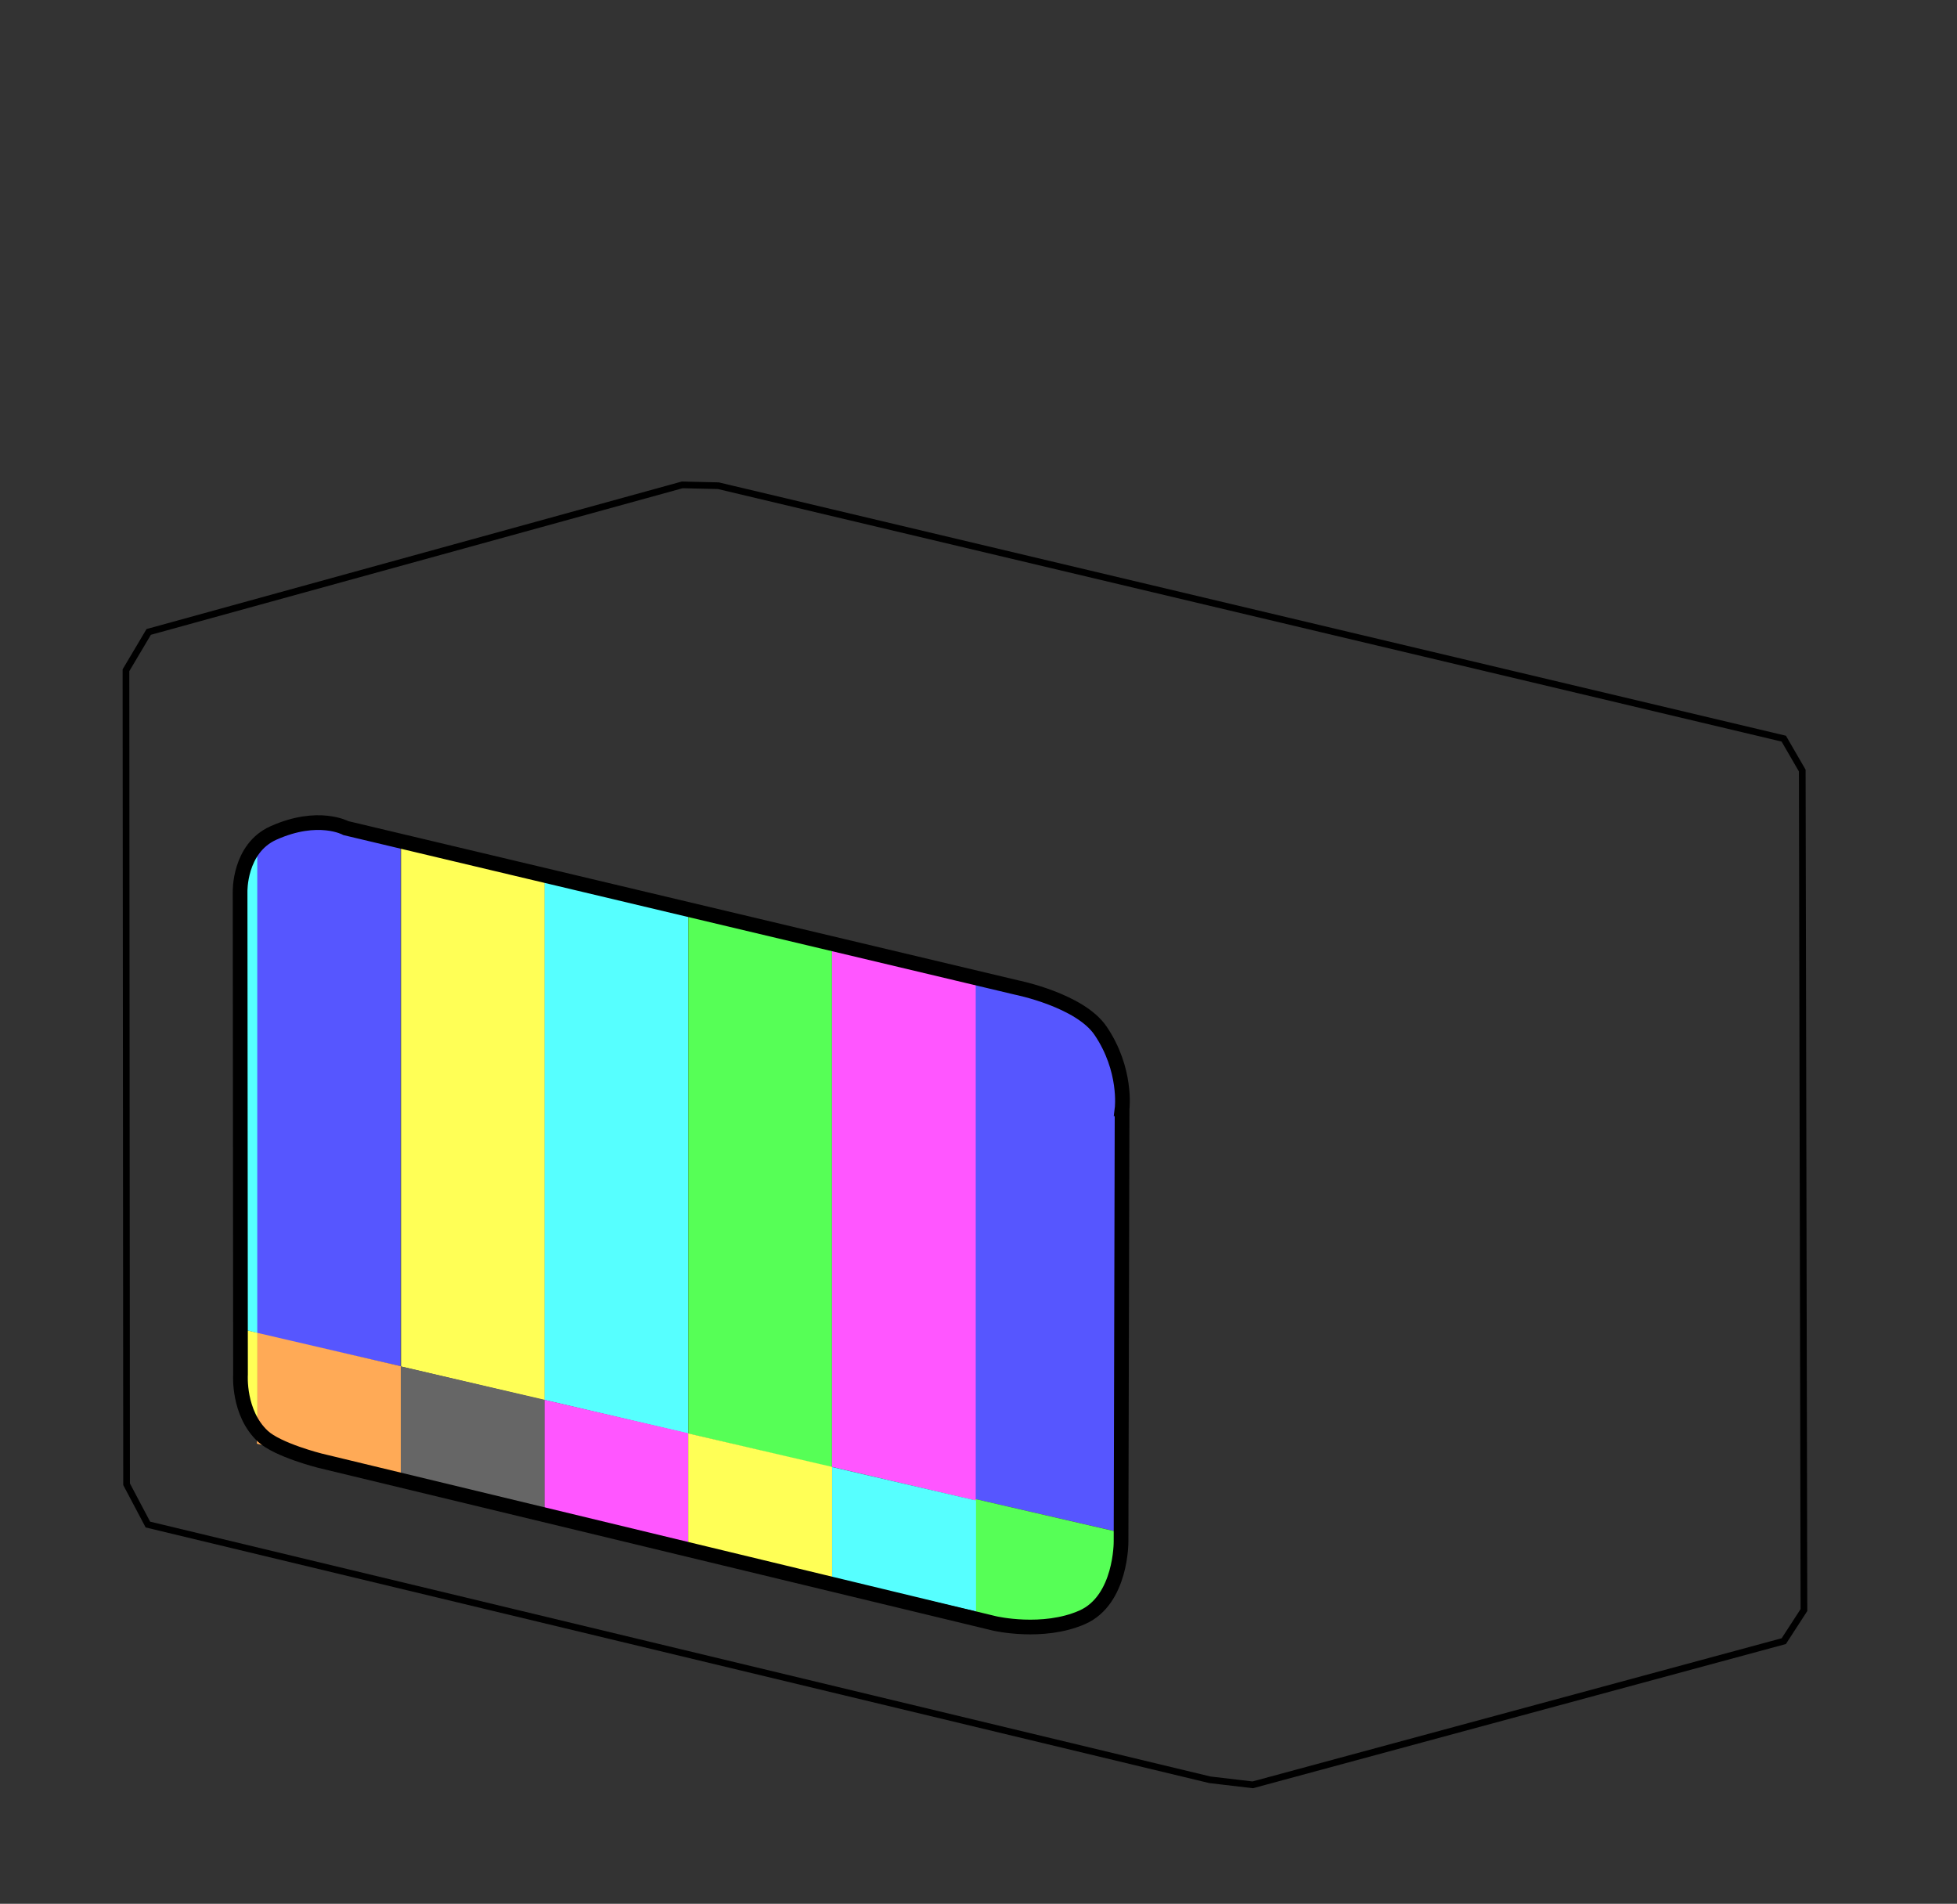 <?xml version="1.0" encoding="UTF-8" standalone="no"?>
<svg
   width="293"
   height="285"
   version="1.1"
   id="svg1"
   sodipodi:docname="404_tv_box_light_theme.svg"
   inkscape:version="1.3 (0e150ed, 2023-07-21)"
   xmlns:inkscape="http://www.inkscape.org/namespaces/inkscape"
   xmlns:sodipodi="http://sodipodi.sourceforge.net/DTD/sodipodi-0.dtd"
   xmlns="http://www.w3.org/2000/svg"
   xmlns:svg="http://www.w3.org/2000/svg">
  <rect width="100%" height="100%" fill="#333333" stroke="none"/>
  <defs
     id="defs1" />
  <sodipodi:namedview
     id="namedview1"
     pagecolor="#ffffff"
     bordercolor="#cccccc"
     borderopacity="1"
     inkscape:showpageshadow="0"
     inkscape:pageopacity="1"
     inkscape:pagecheckerboard="0"
     inkscape:deskcolor="#d1d1d1"
     inkscape:zoom="2.4366946"
     inkscape:cx="62.995175"
     inkscape:cy="165.38798"
     inkscape:window-width="1680"
     inkscape:window-height="997"
     inkscape:window-x="0"
     inkscape:window-y="25"
     inkscape:window-maximized="0"
     inkscape:current-layer="layer1" />
  <g
     id="iteration1-hide-me"
     style="display:inline">
    <title
       id="title1">Layer 1</title>
    <g
       id="g20"
       inkscape:label="background"
       style="display:none">
      <rect
         fill="#4c4c4c"
         stroke="#4c4c4c"
         stroke-width="4"
         x="26.409"
         y="85.813"
         width="83.182"
         height="29.374"
         id="svg_41"
         transform="rotate(-15.542,68,100.5)" />
      <rect
         fill="#4c4c4c"
         stroke="#4c4c4c"
         stroke-width="4"
         x="177.77"
         y="205.153"
         width="84.961"
         height="48.694"
         id="svg_38"
         transform="rotate(-15.874,220.25,229.5)" />
      <rect
         fill="#4c4c4c"
         stroke="#4c4c4c"
         stroke-width="4"
         x="100"
         y="93.5"
         width="160.5"
         height="29"
         id="svg_39"
         transform="rotate(13.264,180.25,108)"
         style="display:inline" />
      <rect
         fill="#4c4c4c"
         stroke="#4c4c4c"
         stroke-width="4"
         x="27.817"
         y="177.552"
         width="167.841"
         height="68"
         id="svg_37"
         transform="rotate(13.451,111.738,211.552)"
         style="display:inline" />
      <rect
         fill="#4c4c4c"
         stroke="#4c4c4c"
         stroke-width="4"
         x="104.5"
         y="113.5"
         width="164.5"
         height="131"
         id="svg_36"
         style="display:inline" />
      <rect
         fill="#4c4c4c"
         stroke="#4c4c4c"
         stroke-width="4"
         x="19"
         y="100.5"
         width="194.5"
         height="126"
         id="svg_35"
         style="display:inline" />
    </g>
    <g
       id="g19"
       inkscape:label="misc-hidden"
       style="display:none">
      <path
         id="svg_45"
         d="m -221.418,-369.624 -15.057,4.863 c 0.067,0.133 30.047,-9.86 15.057,-4.863 z"
         opacity="0"
         stroke-width="4"
         stroke="#000000"
         fill="none" />
      <path
         id="svg_47"
         d="m -168.402,-372.292 -27.715,9.527 c 0.067,0.133 55.363,-19.187 27.715,-9.527 z"
         opacity="0"
         stroke-width="4"
         stroke="#000000"
         fill="none" />
      <path
         id="svg_48"
         d="m -178.393,-372.623 -28.381,9.194 z"
         opacity="0"
         stroke-width="4"
         stroke="#000000"
         fill="none" />
      <path
         id="svg_49"
         d="m -171.401,-370.958 -27.382,9.527 z"
         opacity="0"
         stroke-width="4"
         stroke="#000000"
         fill="none" />
      <path
         id="svg_50"
         d="m -183.059,-375.955 -28.714,9.194 c 0.067,0.133 57.362,-18.521 28.714,-9.194 z"
         opacity="0"
         stroke-width="4"
         stroke="#000000"
         fill="none" />
      <path
         id="svg_52"
         d="m -188.723,-375.956 -27.049,9.527 z"
         opacity="0"
         stroke-width="4"
         stroke="#000000"
         fill="none" />
      <path
         id="svg_53"
         d="m -193.058,-379.952 -24.717,9.527 32.312,8.994 -7.595,-18.521 z"
         opacity="0"
         stroke-width="4"
         stroke="#000000"
         fill="none" />
      <path
         id="svg_55"
         d="m -205.726,-370.291 c -16.989,6.329 -35.976,-0.999 -16.989,6.329 18.987,7.328 33.977,-12.658 16.989,-6.329 z"
         opacity="0"
         stroke-width="4"
         stroke="#000000"
         fill="none" />
      <path
         id="svg_56"
         d="m -141.725,-295.826 -41.039,22.185 40.306,31.646 0.733,-53.831 z"
         opacity="0"
         stroke-width="4"
         stroke="#000000"
         fill="none" />
      <path
         id="svg_62"
         d="m -169.712,-278.473 -36.043,22.518 z"
         opacity="0"
         stroke-width="4"
         stroke="#000000"
         fill="none" />
      <path
         id="svg_80"
         d="m 36.183,206.314 c 0.34,10.552 15.658,13.275 15.59,13.139"
         opacity="0"
         stroke-width="4"
         stroke="#000000"
         fill="none" />
      <path
         id="svg_81"
         d="m 35.849,134.432 c 0,-13.894 16.325,-10.768 16.256,-10.907"
         opacity="0"
         stroke-width="4"
         stroke="#000000"
         fill="none" />
      <path
         id="svg_83"
         d="m 167.761,231.578 c 0,15.323 -17.988,11.659 -18.055,11.526"
         opacity="0"
         stroke-width="4"
         stroke="#000000"
         fill="none" />
      <path
         id="svg_84"
         d="m 168.095,165.289 c 0,-13.324 -16.656,-17.655 -16.722,-17.788"
         opacity="0"
         stroke-width="4"
         stroke="#000000"
         fill="none" />
    </g>
    <g
       id="g16"
       inkscape:label="color-sec-F"
       style="display:none">
      <rect
         id="svg_173"
         height="7.166"
         width="0.5"
         y="228.082"
         x="149.571"
         stroke-width="2"
         stroke="#56ff56"
         fill="#56ff56" />
      <rect
         id="svg_172"
         height="7.999"
         width="15.666"
         y="232.748"
         x="150.571"
         stroke-width="4"
         stroke="#56ff56"
         fill="#56ff56"
         style="display:inline" />
      <line
         stroke-linecap="undefined"
         stroke-linejoin="undefined"
         id="svg_171"
         y2="233.249"
         x2="170.093"
         y1="228.276"
         x1="149.327"
         stroke-width="4"
         stroke="#56ff56"
         fill="none" />
    </g>
    <g
       id="g6"
       inkscape:label="color-sec-E"
       style="display:none">
      <line
         stroke-linecap="undefined"
         stroke-linejoin="undefined"
         id="svg_174"
         y2="239.188"
         x2="148.366"
         y1="234.773"
         x1="129.933"
         stroke-width="4"
         stroke="#56ffff"
         fill="none" />
      <line
         stroke-linecap="undefined"
         stroke-linejoin="undefined"
         id="svg_175"
         y2="227.69"
         x2="148.032"
         y1="222.716"
         x1="127.267"
         stroke-width="4"
         stroke="#56ffff"
         fill="none" />
      <rect
         id="svg_176"
         height="7.999"
         width="18.164"
         y="227.188"
         x="128.51"
         stroke-width="4"
         stroke="#56ffff"
         fill="#56ffff"
         style="display:inline" />
      <rect
         id="svg_177"
         height="7.166"
         width="0.5"
         y="222.522"
         x="127.51"
         stroke-width="2"
         stroke="#56ffff"
         fill="#56ffff" />
    </g>
    <g
       id="g7"
       inkscape:label="color-sec-D"
       style="display:none">
      <rect
         id="svg_161"
         height="7.166"
         width="0.5"
         y="217.069"
         x="105.708"
         stroke-width="2"
         stroke="#ffff56"
         fill="#ffff56" />
      <rect
         id="svg_160"
         height="7.999"
         width="18.164"
         y="221.735"
         x="106.708"
         stroke-width="4"
         stroke="#ffff56"
         fill="#ffff56"
         style="display:inline" />
      <line
         stroke-linecap="undefined"
         stroke-linejoin="undefined"
         id="svg_158"
         y2="233.735"
         x2="126.563"
         y1="229.32"
         x1="108.131"
         stroke-width="4"
         stroke="#ffff56"
         fill="none" />
      <line
         stroke-linecap="undefined"
         stroke-linejoin="undefined"
         id="svg_159"
         y2="222.237"
         x2="126.23"
         y1="217.263"
         x1="105.465"
         stroke-width="4"
         stroke="#ffff56"
         fill="none" />
    </g>
    <g
       id="g9"
       inkscape:label="color-sec-C"
       style="display:none">
      <line
         stroke-linecap="undefined"
         stroke-linejoin="undefined"
         id="svg_154"
         y2="229.902"
         x2="104.9"
         y1="225.487"
         x1="86.468"
         stroke-width="4"
         stroke="#ff56ff"
         fill="none" />
      <line
         stroke-linecap="undefined"
         stroke-linejoin="undefined"
         id="svg_155"
         y2="218.404"
         x2="104.567"
         y1="213.43"
         x1="83.801"
         stroke-width="4"
         stroke="#ff56ff"
         fill="none" />
      <rect
         id="svg_157"
         height="7.166"
         width="0.5"
         y="213.237"
         x="84.045"
         stroke-width="2"
         stroke="#ff56ff"
         fill="#ff56ff" />
      <rect
         id="svg_156"
         height="7.999"
         width="18.164"
         y="217.903"
         x="85.045"
         stroke-width="4"
         stroke="#ff56ff"
         fill="#ff56ff"
         style="display:inline" />
    </g>
    <g
       id="g10"
       inkscape:label="color-sec-B"
       style="display:none">
      <line
         stroke-linecap="undefined"
         stroke-linejoin="undefined"
         id="svg_150"
         y2="224.07"
         x2="82.57"
         y1="219.655"
         x1="64.138"
         stroke-width="4"
         stroke="#666666"
         fill="none" />
      <line
         stroke-linecap="undefined"
         stroke-linejoin="undefined"
         id="svg_151"
         y2="212.572"
         x2="82.237"
         y1="207.598"
         x1="61.472"
         stroke-width="4"
         stroke="#666666"
         fill="none" />
      <rect
         id="svg_152"
         height="7.999"
         width="18.164"
         y="212.07"
         x="62.715"
         stroke-width="4"
         stroke="#666666"
         fill="#666666" />
      <rect
         id="svg_153"
         height="7.166"
         width="0.5"
         y="207.404"
         x="61.715"
         stroke-width="2"
         stroke="#666666"
         fill="#666666" />
    </g>
    <g
       id="g14"
       inkscape:label="color-sec-A"
       style="display:none">
      <rect
         id="svg_180"
         height="7.999"
         width="18.164"
         y="207.255"
         x="40.574"
         stroke-width="4"
         stroke="#ffaa56"
         fill="#ffaa56" />
      <rect
         id="svg_181"
         height="7.166"
         width="0.5"
         y="202.589"
         x="39.574"
         stroke-width="2"
         stroke="#ffaa56"
         fill="#ffaa56" />
      <line
         stroke-linecap="undefined"
         stroke-linejoin="undefined"
         id="svg_179"
         y2="207.757"
         x2="60.096"
         y1="202.783"
         x1="39.331"
         stroke-width="4"
         stroke="#ffaa56"
         fill="none"
         style="display:inline" />
      <line
         stroke-linecap="undefined"
         stroke-linejoin="undefined"
         id="svg_178"
         y2="219.255"
         x2="60.429"
         y1="214.84"
         x1="41.997"
         stroke-width="4"
         stroke="#ffaa56"
         fill="none" />
    </g>
    <g
       id="g15"
       inkscape:label="color-prim-F"
       style="display:none">
      <line
         id="svg_130"
         y2="148.998"
         x2="149.882"
         y1="160.657"
         x1="149.549"
         stroke-width="4"
         stroke="#ff5656"
         fill="none" />
      <rect
         id="svg_129"
         height="67.622"
         width="17.571"
         y="157.326"
         x="149.882"
         stroke-width="4"
         stroke="#ff5656"
         fill="#ff5656"
         style="display:inline" />
      <path
         d="m 159.209,160.657 c 0,0 0,-0.333 0,-0.999 0,-0.666 -0.153,-1.563 -0.333,-1.999 -0.127,-0.308 0,-0.666 0,-0.999 0,-0.333 0.255,-0.717 0,-1.332 -0.18,-0.435 -0.333,-0.333 -0.333,-0.333 0,-0.333 0,-0.333 0,-0.333 -0.333,0 -0.333,0 -0.333,0 0,0 -0.333,0 -0.333,0 0,0 -0.333,0 -0.333,0 -0.333,0 -0.333,0 -0.666,0 0,0 -0.333,0 -0.333,0 0,0 -0.333,0 -0.333,0 -0.333,0 -0.692,-0.206 -0.999,-0.333 -0.435,-0.18 -0.666,-0.333 -0.666,-0.333 -0.333,-0.333 -0.666,-0.333 -0.666,-0.333 0,0 -0.333,0 -0.333,0 0,0 -0.333,0 -0.333,0 0,0 -0.333,-0.333 -0.666,-0.333 0,0 -0.333,0 -0.333,0 0,0 -0.333,0 -0.333,0 0,0 0,0 0,0 0,0 0,0 -0.333,0 v 0 h 0.333 v 0"
         id="svg_132"
         stroke-width="4"
         stroke="#ff5656"
         fill="#ff5656" />
      <line
         stroke-linecap="undefined"
         stroke-linejoin="undefined"
         id="svg_133"
         y2="229.756"
         x2="167.122"
         y1="225.341"
         x1="148.689"
         stroke-width="4"
         stroke="#ff5656"
         fill="none" />
      <line
         transform="rotate(-11.554,159.543,153.328)"
         id="svg_131"
         y2="157.253"
         x2="168.443"
         y1="149.404"
         x1="150.642"
         stroke-width="4"
         stroke="#ff5656"
         fill="none" />
      <line
         id="svg_134"
         y2="232.269"
         x2="167.204"
         y1="207.625"
         x1="167.204"
         stroke-width="4"
         stroke="#ff5656"
         fill="none" />
    </g>
    <g
       id="g4"
       inkscape:label="color-prim-E"
       style="display:none">
      <rect
         id="svg_123"
         height="67.622"
         width="17.571"
         y="151.965"
         x="128.454"
         stroke-width="4"
         stroke="#ff56ff"
         fill="#ff56ff"
         style="display:inline" />
      <line
         transform="rotate(-11.554,138.114,147.967)"
         id="svg_125"
         y2="151.892"
         x2="147.014"
         y1="144.043"
         x1="129.214"
         stroke-width="4"
         stroke="#ff56ff"
         fill="none"
         style="display:inline" />
      <path
         d="m 137.781,155.296 c 0,0 0,-0.333 0,-0.999 0,-0.666 -0.153,-1.563 -0.333,-1.999 -0.127,-0.308 0,-0.666 0,-0.999 0,-0.333 0.255,-0.717 0,-1.332 -0.18,-0.435 -0.333,-0.333 -0.333,-0.333 0,-0.333 0,-0.333 0,-0.333 -0.333,0 -0.333,0 -0.333,0 0,0 -0.333,0 -0.333,0 0,0 -0.333,0 -0.333,0 -0.333,0 -0.333,0 -0.666,0 0,0 -0.333,0 -0.333,0 0,0 -0.333,0 -0.333,0 -0.333,0 -0.692,-0.206 -0.999,-0.333 -0.435,-0.18 -0.666,-0.333 -0.666,-0.333 -0.333,-0.333 -0.666,-0.333 -0.666,-0.333 0,0 -0.333,0 -0.333,0 0,0 -0.333,0 -0.333,0 0,0 -0.333,-0.333 -0.666,-0.333 0,0 -0.333,0 -0.333,0 0,0 -0.333,0 -0.333,0 0,0 0,0 0,0 0,0 0,0 -0.333,0 v 0 h 0.333 v 0"
         id="svg_126"
         stroke-width="4"
         stroke="#ff56ff"
         fill="#ff56ff" />
      <line
         stroke-linecap="undefined"
         stroke-linejoin="undefined"
         id="svg_127"
         y2="224.395"
         x2="145.693"
         y1="219.98"
         x1="127.261"
         stroke-width="4"
         stroke="#ff56ff"
         fill="none" />
      <line
         id="svg_128"
         y2="226.908"
         x2="145.776"
         y1="202.265"
         x1="145.776"
         stroke-width="4"
         stroke="#ff56ff"
         fill="none"
         style="display:inline" />
      <line
         id="svg_124"
         y2="143.637"
         x2="128.454"
         y1="155.296"
         x1="128.121"
         stroke-width="4"
         stroke="#ff56ff"
         fill="none" />
    </g>
    <g
       id="g13"
       style="display:none"
       inkscape:label="color-prim-D">
      <rect
         id="svg_117"
         height="67.622"
         width="17.571"
         y="146.635"
         x="106.802"
         stroke-width="4"
         stroke="#56ff56"
         fill="#56ff56" />
      <line
         id="svg_118"
         y2="138.307"
         x2="106.802"
         y1="149.966"
         x1="106.469"
         stroke-width="4"
         stroke="#56ff56"
         fill="none" />
      <line
         transform="rotate(-11.554,116.462,142.638)"
         id="svg_119"
         y2="146.562"
         x2="125.363"
         y1="138.713"
         x1="107.562"
         stroke-width="4"
         stroke="#56ff56"
         fill="none" />
      <path
         d="m 116.129,149.966 c 0,0 0,-0.333 0,-0.999 0,-0.666 -0.153,-1.563 -0.333,-1.999 -0.127,-0.308 0,-0.666 0,-0.999 0,-0.333 0.255,-0.717 0,-1.332 -0.18,-0.435 -0.333,-0.333 -0.333,-0.333 0,-0.333 0,-0.333 0,-0.333 -0.333,0 -0.333,0 -0.333,0 0,0 -0.333,0 -0.333,0 0,0 -0.333,0 -0.333,0 -0.333,0 -0.333,0 -0.666,0 0,0 -0.333,0 -0.333,0 0,0 -0.333,0 -0.333,0 -0.333,0 -0.692,-0.206 -0.999,-0.333 -0.435,-0.18 -0.666,-0.333 -0.666,-0.333 -0.333,-0.333 -0.666,-0.333 -0.666,-0.333 0,0 -0.333,0 -0.333,0 0,0 -0.333,0 -0.333,0 0,0 -0.333,-0.333 -0.666,-0.333 0,0 -0.333,0 -0.333,0 0,0 -0.333,0 -0.333,0 0,0 0,0 0,0 0,0 0,0 -0.333,0 v 0 h 0.333 v 0"
         id="svg_120"
         stroke-width="4"
         stroke="#56ff56"
         fill="#56ff56" />
      <line
         stroke-linecap="undefined"
         stroke-linejoin="undefined"
         id="svg_121"
         y2="219.065"
         x2="124.041"
         y1="214.65"
         x1="105.609"
         stroke-width="4"
         stroke="#56ff56"
         fill="none" />
      <line
         id="svg_122"
         y2="221.578"
         x2="124.124"
         y1="196.935"
         x1="124.124"
         stroke-width="4"
         stroke="#56ff56"
         fill="none" />
    </g>
    <g
       id="g17"
       inkscape:label="color-prim-C"
       style="display:none">
      <rect
         id="svg_111"
         height="67.622"
         width="17.571"
         y="141.305"
         x="85.15"
         stroke-width="4"
         stroke="#56ffff"
         fill="#56ffff" />
      <line
         id="svg_112"
         y2="132.977"
         x2="85.15"
         y1="144.636"
         x1="84.817"
         stroke-width="4"
         stroke="#56ffff"
         fill="none" />
      <line
         transform="rotate(-11.554,94.807,137.308)"
         id="svg_113"
         y2="141.232"
         x2="103.71"
         y1="133.383"
         x1="85.91"
         stroke-width="4"
         stroke="#56ffff"
         fill="none" />
      <path
         d="m 94.477,144.636 c 0,0 0,-0.333 0,-0.999 0,-0.666 -0.153,-1.563 -0.333,-1.999 -0.127,-0.308 0,-0.666 0,-0.999 0,-0.333 0.255,-0.717 0,-1.332 -0.18,-0.435 -0.333,-0.333 -0.333,-0.333 0,-0.333 0,-0.333 0,-0.333 -0.333,0 -0.333,0 -0.333,0 0,0 -0.333,0 -0.333,0 0,0 -0.333,0 -0.333,0 -0.333,0 -0.333,0 -0.666,0 0,0 -0.333,0 -0.333,0 0,0 -0.333,0 -0.333,0 -0.333,0 -0.692,-0.206 -0.999,-0.333 -0.435,-0.18 -0.666,-0.333 -0.666,-0.333 -0.333,-0.333 -0.666,-0.333 -0.666,-0.333 0,0 -0.333,0 -0.333,0 0,0 -0.333,0 -0.333,0 0,0 -0.333,-0.333 -0.666,-0.333 0,0 -0.333,0 -0.333,0 0,0 -0.333,0 -0.333,0 0,0 0,0 0,0 0,0 0,0 -0.333,0 v 0 h 0.333 v 0"
         id="svg_114"
         stroke-width="4"
         stroke="#56ffff"
         fill="#56ffff" />
      <line
         stroke-linecap="undefined"
         stroke-linejoin="undefined"
         id="svg_115"
         y2="213.735"
         x2="102.389"
         y1="209.32"
         x1="83.957"
         stroke-width="4"
         stroke="#56ffff"
         fill="none" />
      <line
         id="svg_116"
         y2="216.248"
         x2="102.472"
         y1="191.605"
         x1="102.472"
         stroke-width="4"
         stroke="#56ffff"
         fill="none" />
    </g>
    <g
       id="g12"
       style="display:none"
       inkscape:label="color-prim-B">
      <path
         d="m 72.159,138.973 c 0,0 0,-0.333 0,-0.999 0,-0.666 -0.153,-1.563 -0.333,-1.999 -0.127,-0.308 0,-0.666 0,-0.999 0,-0.333 0.255,-0.717 0,-1.332 -0.18,-0.435 -0.333,-0.333 -0.333,-0.333 0,-0.333 0,-0.333 0,-0.333 -0.333,0 -0.333,0 -0.333,0 0,0 -0.333,0 -0.333,0 0,0 -0.333,0 -0.333,0 -0.333,0 -0.333,0 -0.666,0 0,0 -0.333,0 -0.333,0 0,0 -0.333,0 -0.333,0 -0.333,0 -0.692,-0.206 -0.999,-0.333 -0.435,-0.18 -0.666,-0.333 -0.666,-0.333 -0.333,-0.333 -0.666,-0.333 -0.666,-0.333 0,0 -0.333,0 -0.333,0 0,0 -0.333,0 -0.333,0 0,0 -0.333,-0.333 -0.666,-0.333 0,0 -0.333,0 -0.333,0 0,0 -0.333,0 -0.333,0 0,0 0,0 0,0 0,0 0,0 -0.333,0 v 0 h 0.333 v 0"
         id="svg_108"
         stroke-width="4"
         stroke="#ffff56"
         fill="none" />
      <rect
         id="svg_104"
         height="67.622"
         width="17.571"
         y="135.642"
         x="62.831"
         stroke-width="4"
         stroke="#ffff56"
         fill="#ffff56"
         style="display:inline" />
      <line
         id="svg_105"
         y2="127.314"
         x2="62.831"
         y1="138.973"
         x1="62.498"
         stroke-width="4"
         stroke="#ffff56"
         fill="none" />
      <line
         transform="rotate(-11.554,72.492,131.645)"
         id="svg_106"
         y2="135.569"
         x2="81.392"
         y1="127.721"
         x1="63.591"
         stroke-width="4"
         stroke="#ffff56"
         fill="none" />
      <line
         stroke-linecap="undefined"
         stroke-linejoin="undefined"
         id="svg_109"
         y2="208.072"
         x2="80.071"
         y1="203.657"
         x1="61.638"
         stroke-width="4"
         stroke="#ffff56"
         fill="none" />
      <line
         id="svg_110"
         y2="210.586"
         x2="80.153"
         y1="185.942"
         x1="80.153"
         stroke-width="4"
         stroke="#ffff56"
         fill="none" />
    </g>
    <g
       id="g11"
       inkscape:label="color-prim-A"
       style="display:none">
      <line
         stroke-linecap="undefined"
         stroke-linejoin="undefined"
         id="svg_139"
         y2="203.069"
         x2="57.769"
         y1="198.654"
         x1="39.336"
         stroke-width="4"
         stroke="#5656ff"
         fill="none" />
      <line
         id="svg_140"
         y2="205.582"
         x2="57.851"
         y1="180.938"
         x1="57.851"
         stroke-width="4"
         stroke="#5656ff"
         fill="none" />
      <rect
         id="svg_135"
         height="67.622"
         width="17.571"
         y="130.638"
         x="40.53"
         stroke-width="4"
         stroke="#5656ff"
         fill="#5656ff"
         style="display:inline" />
      <line
         id="svg_136"
         y2="122.311"
         x2="40.53"
         y1="133.97"
         x1="40.197"
         stroke-width="4"
         stroke="#5656ff"
         fill="none" />
      <line
         transform="rotate(-11.554,50.19,126.641)"
         id="svg_137"
         y2="130.565"
         x2="59.09"
         y1="122.717"
         x1="41.29"
         stroke-width="4"
         stroke="#5656ff"
         fill="none" />
      <path
         d="m 49.857,133.97 c 0,0 0,-0.333 0,-0.999 0,-0.666 -0.153,-1.563 -0.333,-1.999 -0.127,-0.308 0,-0.666 0,-0.999 0,-0.333 0.255,-0.717 0,-1.332 -0.18,-0.435 -0.333,-0.333 -0.333,-0.333 0,-0.333 0,-0.333 0,-0.333 -0.333,0 -0.333,0 -0.333,0 0,0 -0.333,0 -0.333,0 0,0 -0.333,0 -0.333,0 -0.333,0 -0.333,0 -0.666,0 0,0 -0.333,0 -0.333,0 0,0 -0.333,0 -0.333,0 -0.333,0 -0.692,-0.206 -0.999,-0.333 -0.435,-0.18 -0.666,-0.333 -0.666,-0.333 -0.333,-0.333 -0.666,-0.333 -0.666,-0.333 0,0 -0.333,0 -0.333,0 0,0 -0.333,0 -0.333,0 0,0 -0.333,-0.333 -0.666,-0.333 0,0 -0.333,0 -0.333,0 0,0 -0.333,0 -0.333,0 0,0 0,0 0,0 0,0 0,0 -0.333,0 v 0 h 0.333 v 0"
         id="svg_138"
         stroke-width="4"
         stroke="#5656ff"
         fill="#5656ff" />
    </g>
    <g
       id="g5"
       inkscape:label="screen-border"
       style="display:none">
      <line
         stroke-linecap="undefined"
         stroke-linejoin="undefined"
         id="svg_76"
         y2="134.326"
         x2="35.989"
         y1="206.348"
         x1="35.989"
         stroke-width="4"
         stroke="#000000"
         fill="none" />
      <line
         stroke-linecap="undefined"
         stroke-linejoin="undefined"
         id="svg_79"
         y2="243.262"
         x2="151.023"
         y1="218.981"
         x1="49.646"
         stroke-width="4"
         stroke="#000000"
         fill="none" />
      <line
         stroke-linecap="undefined"
         stroke-linejoin="undefined"
         id="svg_78"
         y2="148.138"
         x2="153.355"
         y1="123.284"
         x1="49.588"
         stroke-width="4"
         stroke="#000000"
         fill="none" />
      <line
         stroke-linecap="undefined"
         stroke-linejoin="undefined"
         id="svg_77"
         y2="164.639"
         x2="167.901"
         y1="231.664"
         x1="167.901"
         stroke-width="4"
         stroke="#000000"
         fill="none" />
    </g>
    <g
       id="g18"
       style="display:none"
       inkscape:label="ext-border">
      <line
         stroke-linecap="undefined"
         stroke-linejoin="undefined"
         id="svg_1"
         y2="112"
         x2="272"
         y1="72"
         x1="105"
         stroke-width="4"
         stroke="#000000"
         fill="none"
         style="display:inline" />
      <line
         fill="none"
         stroke="#000000"
         stroke-width="4"
         x1="19"
         y1="95.575"
         x2="105"
         y2="72"
         id="svg_4"
         stroke-linejoin="undefined"
         stroke-linecap="undefined"
         style="display:inline" />
      <line
         stroke-linecap="undefined"
         stroke-linejoin="undefined"
         id="svg_3"
         y2="113.019"
         x2="270"
         y1="246"
         x1="270"
         stroke-width="4"
         stroke="#000000"
         fill="none"
         style="display:inline" />
      <line
         fill="none"
         stroke="#000000"
         stroke-width="4"
         x1="186"
         y1="136.575"
         x2="272"
         y2="113"
         id="svg_5"
         stroke-linejoin="undefined"
         stroke-linecap="undefined" />
      <line
         stroke-linecap="undefined"
         stroke-linejoin="undefined"
         id="svg_6"
         y2="267"
         x2="185"
         y1="227"
         x1="18"
         stroke-width="4"
         stroke="#000000"
         fill="none"
         style="display:inline" />
      <line
         fill="none"
         stroke="#000000"
         stroke-width="4"
         x1="186"
         y1="267.575"
         x2="272"
         y2="244"
         id="svg_34"
         stroke-linejoin="undefined"
         stroke-linecap="undefined" />
      <line
         stroke-linecap="undefined"
         stroke-linejoin="undefined"
         id="svg_7"
         y2="95.019"
         x2="19"
         y1="228"
         x1="19"
         stroke-width="4"
         stroke="#000000"
         fill="none" />
      <line
         stroke-linecap="undefined"
         stroke-linejoin="undefined"
         id="svg_8"
         y2="137"
         x2="186"
         y1="97"
         x1="19"
         stroke-width="4"
         stroke="#000000"
         fill="none" />
      <line
         stroke-linecap="undefined"
         stroke-linejoin="undefined"
         id="svg_10"
         y2="138.019"
         x2="184"
         y1="269"
         x1="184"
         stroke-width="4"
         stroke="#000000"
         fill="none" />
    </g>
    <g
       id="g3"
       inkscape:label="antenae-left"
       style="display:none">
      <ellipse
         fill="#4c4c4c"
         stroke="#4c4c4c"
         stroke-width="4"
         cx="72.066"
         cy="21.566"
         id="svg_42"
         rx="4.123"
         ry="3.745" />
      <line
         fill="none"
         stroke="#000000"
         stroke-width="4"
         x1="118"
         y1="99"
         x2="74"
         y2="25"
         id="svg_31"
         stroke-linejoin="undefined"
         stroke-linecap="undefined" />
      <ellipse
         fill="none"
         stroke="#000000"
         stroke-width="2"
         cx="72"
         cy="21.5"
         id="svg_32"
         rx="6"
         ry="5.5" />
    </g>
    <g
       id="g2"
       style="display:none"
       inkscape:label="antenae-right">
      <ellipse
         fill="#4c4c4c"
         stroke="#4c4c4c"
         stroke-width="4"
         cx="238.966"
         cy="48.433"
         id="svg_44"
         ry="3.788"
         rx="4.322" />
      <line
         fill="none"
         stroke="#000000"
         stroke-width="4"
         x1="159"
         y1="107"
         x2="236"
         y2="53"
         id="svg_9"
         stroke-linejoin="undefined"
         stroke-linecap="undefined" />
      <ellipse
         fill="none"
         stroke="#000000"
         stroke-width="2"
         cx="239"
         cy="48.5"
         id="svg_33"
         rx="6"
         ry="5.5" />
    </g>
  </g>
  <g
     inkscape:groupmode="layer"
     id="layer1"
     inkscape:label="iteration2-show-me"
     style="display:inline">
    <path
       style="display:inline;fill:none;stroke:#000000;stroke-width:1px;stroke-linecap:butt;stroke-linejoin:miter;stroke-opacity:1"
       d="m 18.858,100.337 0.094,121.859 3.188,6.03 159.006,38.211 6.416,0.755 79.503,-21.511 3.019,-4.654 -0.252,-125.67 -2.768,-4.78 -159.51,-37.865 -5.409,-0.126 -79.881,22.014 z"
       id="tv-box-border"
       sodipodi:nodetypes="ccccccccccccc" />
    <path
       style="fill:#5656ff;fill-opacity:1"
       d="m 167.481,229.347 -21.761,-5.013 v -77.816 l 7.178,1.481 5.127,1.595 3.304,1.595 2.165,1.709 1.709,2.165 1.253,2.393 1.139,3.76 0.228,3.532 0.114,63.916 z"
       id="color-tall-F" />
    <path
       style="fill:#5656ff;fill-opacity:1;stroke-width:1.011"
       d="m 38.314,126.395 v 73.205 l 21.654,4.919 v -78.359 l -6.221,-1.64 -5.025,-1.171 -4.427,0.469 -3.47,1.406 z"
       id="color-tall-A" />
    <path
       style="fill:#56ff56;fill-opacity:1"
       d="m 145.821,224.359 v 17.519 l 4.824,1.269 4.57,0.085 5.078,-0.931 3.724,-1.862 2.454,-3.47 0.677,-3.893 -0.085,-3.808 z"
       id="color-short-F" />
    <path
       style="display:none;fill:#5656ff;fill-opacity:1"
       d="m 38.501,120.548 v 78.987 l 21.511,5.042 v -78.819 z"
       id="color-tall-A-old" />
    <path
       style="display:inline;fill:#ffff56;fill-opacity:1"
       d="m 60.045,125.582 v 78.987 l 21.511,5.042 v -78.819 z"
       id="color-tall-B" />
    <path
       style="display:inline;fill:#56ffff;fill-opacity:1"
       d="m 81.537,130.588 v 78.987 l 21.511,5.042 v -78.819 z"
       id="color-tall-C" />
    <path
       style="display:inline;fill:#56ff56;fill-opacity:1"
       d="m 103.057,135.631 v 78.987 l 21.511,5.042 v -78.819 z"
       id="color-tall-D" />
    <path
       style="display:inline;fill:#ff56ff;fill-opacity:1"
       d="m 124.573,140.611 v 78.987 l 21.511,5.042 v -78.819 z"
       id="color-tall-E" />
    <path
       style="fill:#ffaa56;fill-opacity:1;stroke-width:1.006"
       d="m 38.469,199.517 v 16.611 l 21.539,5.007 v -16.611 z"
       id="color-short-A" />
    <path
       style="fill:#666666;fill-opacity:1;stroke-width:1.006"
       d="m 60.006,204.546 v 16.611 l 21.539,5.007 v -16.611 z"
       id="color-short-B" />
    <path
       style="fill:#ff56ff;fill-opacity:1;stroke-width:1.006"
       d="m 81.536,209.561 v 16.611 l 21.539,5.007 V 214.568 Z"
       id="color-short-C" />
    <path
       style="fill:#ffff56;fill-opacity:1;stroke-width:1.006"
       d="m 103.042,214.585 v 16.611 l 21.539,5.007 v -16.611 z"
       id="color-short-D" />
    <path
       style="fill:#56ffff;fill-opacity:1;stroke-width:1.006"
       d="m 124.588,219.616 v 16.611 l 21.539,5.007 v -16.611 z"
       id="color-short-E" />
    <path
       style="fill:#ffff56;fill-opacity:1"
       d="m 38.53,199.52 v 14.389 l -1.616,-2.878 -0.788,-2.602 -0.158,-9.54 z"
       id="color-short-G" />
    <path
       style="fill:#56ffff;fill-opacity:1;stroke-width:1.211"
       d="m 38.518,199.53 v -72.555 l -2.68,3.479 -0.596,4.298 v 63.959 z"
       id="color-tall-G"
       inkscape:label="color-tall-G" />
    <path
       style="display:none;fill:#ff5656;fill-opacity:1"
       d="m 146.103,145.639 v 78.987 l 21.511,5.042 v -78.819 z"
       id="color-tall-F-old" />
    <path
       style="display:inline;fill:none;stroke:#000000;stroke-width:2.2;stroke-linecap:butt;stroke-linejoin:miter;stroke-dasharray:none;stroke-opacity:1"
       d="m 167.998,165.991 -0.156,64.788 c 0,0 0.08,8.74 -5.81,11.334 -5.89,2.594 -13.089,0.925 -13.089,0.925 l -101.046,-24.373 c 0,0 -6.322,-1.585 -8.551,-3.662 -3.741,-3.487 -3.337,-9.232 -3.337,-9.232 l -0.063,-72.238 c 0,0 -0.187,-6.516 5,-8.837 6.714,-3.005 10.85,-0.723 10.85,-0.723 L 152.216,147.833 c 0,0 9.449,1.885 12.56,6.469 3.963,5.838 3.221,11.689 3.221,11.689 z"
       id="path5"
       sodipodi:nodetypes="cczccsccsccscc"
       inkscape:label="screen-border-new" />
  </g>
</svg>
